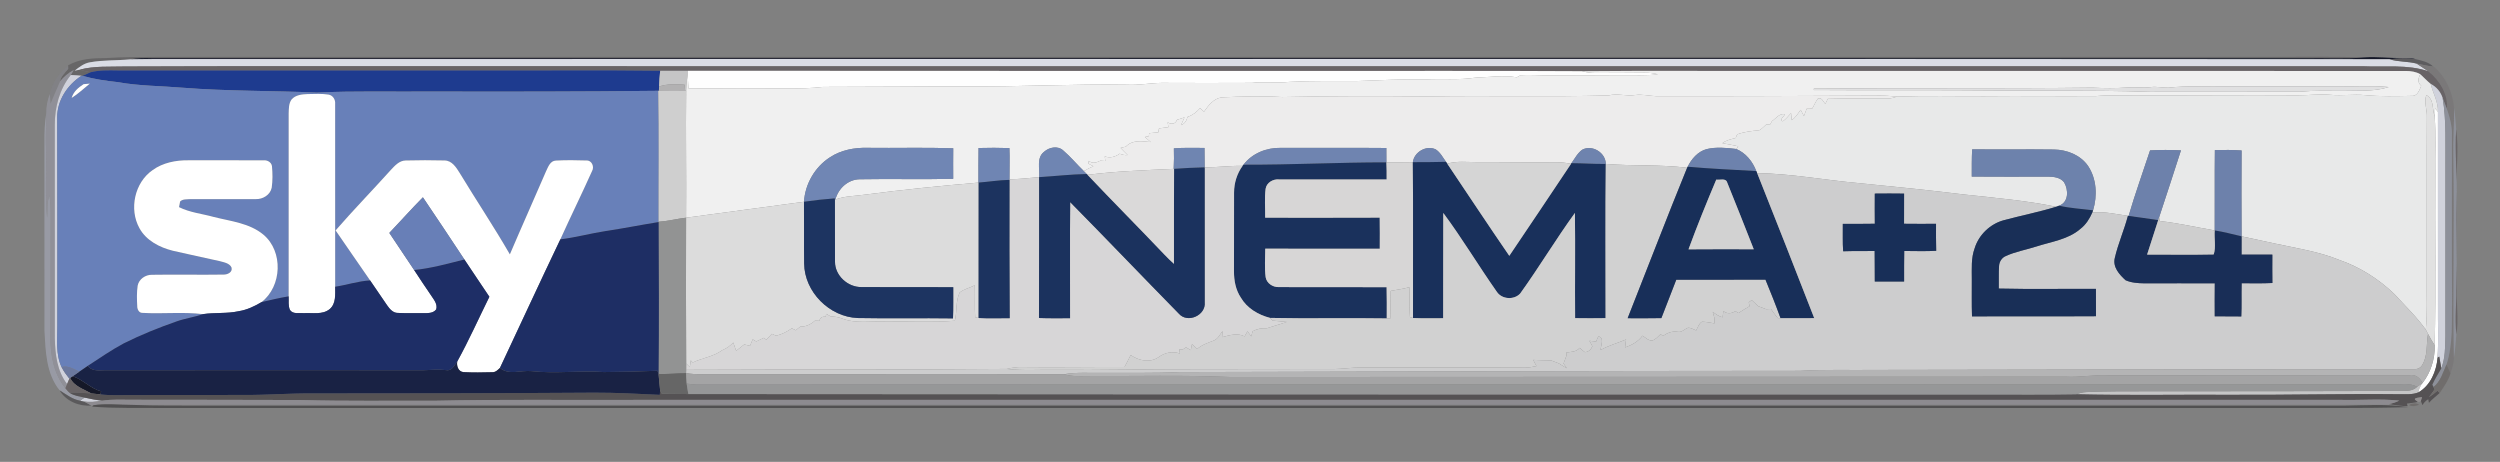 <?xml version="1.0" encoding="UTF-8" standalone="yes"?>
<svg xmlns="http://www.w3.org/2000/svg" xmlns:xlink="http://www.w3.org/1999/xlink" width="577.333px" height="106.667px" viewBox="0 0 433 80" version="1.1">
  <rect x="0" y="0" width="433" height="80" fill="#808080" stroke="none"/>
  <g id="surface1">
    <path style=" stroke:none;fill-rule:nonzero;fill:rgb(40.392%,40%,40.392%);fill-opacity:1;" d="M 18.32 10.059 C 21.422 9.844 24.535 9.883 27.641 9.848 C 148.332 9.848 269.023 9.848 389.715 9.848 C 396.316 9.898 402.926 9.738 409.527 9.938 C 406.148 10.266 402.746 10.012 399.355 10.094 C 275 10.055 150.648 10.086 26.289 10.078 C 25.047 10.035 23.797 10.039 22.574 10.277 C 20.25 10.504 17.895 10.375 15.59 10.789 C 14.566 10.961 13.723 11.613 12.93 12.242 C 13.23 12.188 13.531 12.125 13.828 12.059 C 14.434 12.238 15.039 12.414 15.656 12.523 C 15.199 12.715 14.75 12.93 14.297 13.141 L 14.125 13.113 C 13.508 13.051 12.883 13.02 12.262 12.992 C 12.387 12.777 12.645 12.352 12.77 12.137 C 11.836 12.613 11.047 13.316 10.379 14.121 C 10.547 13.215 11.254 12.602 11.809 11.926 C 11.805 11.793 11.797 11.535 11.793 11.398 L 11.789 11.328 C 13.758 10.168 16.094 10.059 18.32 10.059 Z M 18.32 10.059 "/>
    <path style=" stroke:none;fill-rule:nonzero;fill:rgb(8.235%,9.412%,15.686%);fill-opacity:1;" d="M 409.527 9.938 C 411.688 9.785 413.848 10.078 416.008 10.062 C 416.766 10.121 417.566 9.957 418.301 10.223 C 416.824 10.086 415.34 10.102 413.867 10.262 C 287.57 10.172 161.266 10.234 34.965 10.23 C 30.832 10.262 26.703 10.191 22.574 10.277 C 23.797 10.039 25.047 10.035 26.289 10.078 C 150.648 10.086 275 10.055 399.355 10.094 C 402.746 10.012 406.148 10.266 409.527 9.938 Z M 409.527 9.938 "/>
    <path style=" stroke:none;fill-rule:nonzero;fill:rgb(8.235%,9.412%,15.686%);fill-opacity:1;" d="M 12.148 65.457 L 12.59 65.16 C 14.387 65.754 15.68 67.285 17.523 67.785 C 17.488 67.922 17.41 68.18 17.375 68.309 C 16.848 68.25 16.324 68.191 15.797 68.137 C 14.504 67.391 12.824 66.922 12.148 65.457 Z M 12.148 65.457 "/>
    <path style=" stroke:none;fill-rule:nonzero;fill:rgb(85.49%,86.275%,89.804%);fill-opacity:1;" d="M 15.59 10.789 C 17.895 10.375 20.25 10.504 22.574 10.277 C 26.703 10.191 30.832 10.262 34.965 10.23 C 161.266 10.234 287.57 10.172 413.867 10.262 C 415.383 10.75 417.012 10.602 418.547 11.008 C 419.219 11.465 419.906 11.91 420.59 12.355 C 416.977 11.105 413.078 11.664 409.332 11.477 C 298.762 11.465 188.191 11.508 77.625 11.469 C 58.965 11.488 40.309 11.43 21.652 11.512 C 19.043 11.586 16.379 11.387 13.828 12.059 C 13.531 12.125 13.23 12.188 12.93 12.242 C 13.723 11.613 14.566 10.961 15.59 10.789 Z M 15.59 10.789 "/>
    <path style=" stroke:none;fill-rule:nonzero;fill:rgb(34.902%,34.51%,35.686%);fill-opacity:0.89;" d="M 413.867 10.262 C 415.34 10.102 416.824 10.086 418.301 10.223 C 419.402 10.484 420.602 10.711 421.453 11.535 C 420.469 11.438 419.512 11.203 418.547 11.008 C 417.012 10.602 415.383 10.75 413.867 10.262 Z M 413.867 10.262 "/>
    <path style=" stroke:none;fill-rule:nonzero;fill:rgb(47.843%,47.059%,47.451%);fill-opacity:1;" d="M 418.547 11.008 C 419.512 11.203 420.469 11.438 421.453 11.535 L 421.562 11.547 C 423.605 13.332 424.82 15.984 425.039 18.672 C 425.09 21.449 424.844 24.23 424.922 27.012 C 425.129 38.664 424.809 50.32 425.016 61.965 C 424.992 62.895 424.734 63.785 424.43 64.656 C 424.215 64.133 423.973 63.629 423.734 63.125 C 424.898 59.543 424.609 55.699 424.695 51.988 C 424.629 42.539 424.684 33.094 424.668 23.648 C 424.746 22.016 424.352 20.434 423.809 18.91 C 424.066 16.379 422.531 13.883 420.59 12.355 C 419.906 11.91 419.219 11.465 418.547 11.008 Z M 418.547 11.008 "/>
    <path style=" stroke:none;fill-rule:nonzero;fill:rgb(50.588%,50.588%,52.157%);fill-opacity:0.941;" d="M 8.625 16.277 C 9.062 14.375 10.23 12.586 11.793 11.398 C 11.797 11.535 11.805 11.793 11.809 11.926 C 11.254 12.602 10.547 13.215 10.379 14.121 C 9.867 15.414 9.242 16.66 8.762 17.965 C 8.715 17.402 8.66 16.84 8.625 16.277 Z M 8.625 16.277 "/>
    <path style=" stroke:none;fill-rule:nonzero;fill:rgb(40.784%,38.824%,40%);fill-opacity:1;" d="M 13.828 12.059 C 16.379 11.387 19.043 11.586 21.652 11.512 C 40.309 11.43 58.965 11.488 77.625 11.469 C 188.191 11.508 298.762 11.465 409.332 11.477 C 413.078 11.664 416.977 11.105 420.59 12.355 C 422.531 13.883 424.066 16.379 423.809 18.91 C 423.566 18.25 423.324 17.59 423.059 16.941 C 422.711 15.891 421.977 15.027 420.996 14.531 C 420.355 14.012 419.805 13.398 419.199 12.855 C 418.43 12.414 417.543 12.289 416.676 12.293 C 380.699 12.289 344.723 12.285 308.75 12.285 C 297.156 12.316 285.559 12.215 273.965 12.332 C 256.59 12.223 239.207 12.316 221.824 12.285 C 187.598 12.273 153.375 12.293 119.148 12.258 C 117.547 12.23 115.949 12.289 114.344 12.258 C 104.426 12.129 94.504 12.234 84.586 12.199 C 63.164 12.191 41.746 12.211 20.328 12.199 C 18.766 12.176 17.184 12.121 15.656 12.523 C 15.039 12.414 14.434 12.238 13.828 12.059 Z M 13.828 12.059 "/>
    <path style=" stroke:none;fill-rule:nonzero;fill:rgb(56.471%,56.471%,59.608%);fill-opacity:1;" d="M 10.379 14.121 C 11.047 13.316 11.836 12.613 12.77 12.137 C 12.645 12.352 12.387 12.777 12.262 12.992 C 10.301 15.43 9.48 18.574 9.488 21.664 C 9.496 34 9.5 46.336 9.496 58.672 C 9.566 61.398 9.895 64.293 11.625 66.52 C 11.551 66.699 11.402 67.059 11.328 67.238 C 9.297 64.754 8.707 61.461 8.738 58.328 C 8.793 51.328 8.758 44.332 8.777 37.332 C 8.785 36.18 8.758 35.023 8.574 33.879 C 8.043 35.094 8.301 36.445 8.152 37.727 C 7.789 33.832 8.062 29.906 7.969 26 C 7.875 23.895 8.016 21.785 8.004 19.676 C 7.996 18.516 8.195 17.359 8.625 16.277 C 8.66 16.84 8.715 17.402 8.762 17.965 C 9.242 16.66 9.867 15.414 10.379 14.121 Z M 10.379 14.121 "/>
    <path style=" stroke:none;fill-rule:nonzero;fill:rgb(11.765%,23.137%,56.078%);fill-opacity:1;" d="M 15.656 12.523 C 17.184 12.121 18.766 12.176 20.328 12.199 C 41.746 12.211 63.164 12.191 84.586 12.199 C 94.504 12.234 104.426 12.129 114.344 12.258 C 114.238 13.16 114.164 14.07 114.148 14.984 C 114.141 15.172 114.133 15.539 114.125 15.723 L 114.012 15.727 C 100.883 15.875 87.75 15.883 74.621 15.852 C 68.062 15.918 61.5 15.715 54.949 16.035 C 47.164 15.699 39.359 15.805 31.586 15.191 C 27.848 14.875 24.078 14.895 20.383 14.223 C 18.328 14 16.285 13.711 14.297 13.141 C 14.75 12.93 15.199 12.715 15.656 12.523 Z M 15.656 12.523 "/>
    <path style=" stroke:none;fill-rule:nonzero;fill:rgb(77.255%,77.255%,77.647%);fill-opacity:1;" d="M 114.344 12.258 C 115.949 12.289 117.547 12.23 119.148 12.258 L 119.125 12.582 C 119.004 13.617 118.883 14.648 118.848 15.691 L 118.66 15.691 C 118.641 15.438 118.602 14.926 118.582 14.672 C 117.098 14.562 115.578 14.504 114.148 14.984 C 114.164 14.07 114.238 13.16 114.344 12.258 Z M 114.344 12.258 "/>
    <path style=" stroke:none;fill-rule:nonzero;fill:rgb(77.255%,77.255%,77.647%);fill-opacity:1;" d="M 418.652 66.996 C 418.969 66.773 419.266 66.547 419.594 66.324 C 419.227 66.805 418.949 67.348 418.883 67.953 C 417.863 68.371 416.734 68.27 415.664 68.277 C 405.781 68.172 395.902 68.43 386.023 68.375 C 377.195 68.328 368.371 68.496 359.547 68.285 C 360.145 68.105 360.746 67.922 361.379 67.906 C 364.926 67.754 368.48 67.77 372.031 67.77 C 386.801 67.785 401.562 67.742 416.332 67.707 C 417.164 67.727 418.023 67.602 418.652 66.996 Z M 418.652 66.996 "/>
    <path style=" stroke:none;fill-rule:nonzero;fill:rgb(99.608%,99.608%,99.608%);fill-opacity:1;" d="M 119.148 12.258 C 153.375 12.293 187.598 12.273 221.824 12.285 C 239.207 12.316 256.59 12.223 273.965 12.332 C 274.773 12.531 275.602 12.664 276.441 12.645 C 279.219 12.625 282 12.645 284.781 12.602 C 285.582 12.578 286.391 12.688 287.18 12.859 C 285.062 13.148 282.926 12.984 280.801 13.02 C 276.691 13.074 272.582 13.031 268.469 13.062 C 266.711 13.07 264.953 13.215 263.199 13.102 C 263.082 13.172 262.84 13.316 262.723 13.387 C 260.344 12.996 257.895 13.367 255.496 13.457 C 252.656 13.891 249.777 13.605 246.918 13.758 C 242.988 13.676 239.066 13.898 235.141 14.035 C 231.211 14.059 227.281 13.977 223.355 14.18 C 221.18 14.426 218.996 14.102 216.82 14.355 C 211.613 14.367 206.406 14.398 201.199 14.355 C 199.191 14.383 197.203 14.785 195.191 14.672 C 185.852 14.512 176.531 15.047 167.195 14.977 C 158.98 14.957 150.766 15.059 142.555 15.055 C 138.578 15.508 134.57 15.273 130.578 15.312 C 126.801 15.273 123.016 15.375 119.234 15.301 C 119.184 14.395 119.133 13.488 119.125 12.582 Z M 119.148 12.258 "/>
    <path style=" stroke:none;fill-rule:nonzero;fill:rgb(99.608%,99.608%,99.608%);fill-opacity:1;" d="M 421.766 18.754 C 421.922 18.957 422.082 19.16 422.25 19.363 C 422.254 30.57 422.262 41.781 422.254 52.988 C 422.219 55.969 422.371 58.957 422.184 61.938 C 422.004 64.258 420.98 66.742 418.883 67.953 C 418.949 67.348 419.227 66.805 419.594 66.324 C 421.012 64.48 421.754 62.141 421.691 59.812 C 421.926 49.883 421.727 39.945 421.797 30.012 C 421.746 26.734 421.922 23.441 421.691 20.168 C 421.707 19.695 421.73 19.223 421.766 18.754 Z M 421.766 18.754 "/>
    <path style=" stroke:none;fill-rule:nonzero;fill:rgb(94.118%,94.118%,94.118%);fill-opacity:1;" d="M 273.965 12.332 C 285.559 12.215 297.156 12.316 308.75 12.285 C 344.723 12.285 380.699 12.289 416.676 12.293 C 417.543 12.289 418.43 12.414 419.199 12.855 C 418.82 13.551 418.66 14.289 419.355 14.852 C 419.051 15.602 418.695 16.691 417.684 16.605 C 414.996 16.664 412.301 16.734 409.625 16.477 C 407.633 16.277 405.633 16.621 403.641 16.422 C 401.734 16.238 399.832 16.527 397.926 16.512 C 388.414 16.445 378.91 16.559 369.391 16.516 C 367.277 16.617 365.16 16.422 363.051 16.645 C 356.605 16.699 350.16 16.598 343.719 16.668 C 338.68 16.691 333.633 16.559 328.598 16.734 C 327.531 16.625 326.465 16.543 325.395 16.562 C 312.527 16.617 299.656 16.695 286.785 16.656 C 285.605 16.609 284.434 16.293 283.25 16.453 C 281.715 16.73 280.172 16.113 278.645 16.523 C 268.266 16.84 257.848 16.527 247.453 16.715 C 238.992 16.629 230.52 16.621 222.066 16.809 C 218.574 16.602 215.07 16.703 211.582 16.867 C 210.191 17.074 209.285 18.27 208.535 19.348 C 208.305 19.137 208.082 18.926 207.859 18.719 C 207.27 19.406 206.547 19.961 205.684 20.242 C 205.523 20.891 205.191 21.441 204.547 21.676 C 204.742 21.227 204.949 20.781 205.16 20.332 C 204.727 20.465 204.293 20.602 203.863 20.746 C 203.574 21.512 202.891 21.57 202.238 21.191 C 202.273 21.469 202.312 21.746 202.359 22.023 C 201.816 22.098 201.273 22.168 200.734 22.238 C 200.695 22.465 200.66 22.691 200.625 22.918 C 200.094 22.965 199.566 23.016 199.039 23.07 C 199.023 23.199 198.988 23.457 198.973 23.586 C 198.805 23.625 198.461 23.691 198.289 23.727 C 198.629 24.016 198.969 24.309 199.309 24.609 C 197.828 24.453 196.129 24.172 194.992 25.398 C 194.688 25.473 194.379 25.547 194.074 25.617 C 194.492 26.023 194.902 26.434 195.305 26.859 C 194.824 26.906 194.367 26.789 193.926 26.621 C 193.156 27.168 192.254 27.434 191.34 27.086 C 191.371 27.352 191.406 27.621 191.441 27.891 C 191.148 27.867 190.863 27.848 190.578 27.828 C 189.934 28.168 189.199 28.387 188.582 27.863 C 188.555 27.984 188.504 28.219 188.477 28.336 C 188.773 28.488 189.074 28.645 189.375 28.797 C 188.801 29.035 188.25 29.312 187.719 29.633 C 186.504 28.465 185.434 27.148 184.148 26.055 C 183.195 25.188 181.711 25.496 180.82 26.301 C 179.488 27.344 180.109 29.23 179.977 30.68 C 178.266 30.824 176.559 31.035 174.844 31.051 C 174.828 29.25 174.914 27.449 174.832 25.648 C 173.051 25.582 171.27 25.59 169.484 25.637 C 169.445 27.633 169.473 29.629 169.461 31.625 C 162.922 32.191 156.391 32.84 149.883 33.703 C 148.148 33.965 146.352 33.922 144.691 34.555 C 145.184 32.656 146.855 31.098 148.863 31.051 C 154.27 30.949 159.688 31.102 165.098 30.973 C 165.09 29.211 165.082 27.441 165.102 25.68 C 160.148 25.516 155.191 25.664 150.234 25.602 C 147.984 25.543 145.664 25.984 143.762 27.234 C 141.156 28.898 139.438 31.859 139.25 34.945 C 132.445 35.883 125.633 36.762 118.832 37.703 C 118.898 30.367 118.758 23.031 118.848 15.691 C 118.883 14.648 119.004 13.617 119.125 12.582 C 119.133 13.488 119.184 14.395 119.234 15.301 C 123.016 15.375 126.801 15.273 130.578 15.312 C 134.57 15.273 138.578 15.508 142.555 15.055 C 150.766 15.059 158.98 14.957 167.195 14.977 C 176.531 15.047 185.852 14.512 195.191 14.672 C 197.203 14.785 199.191 14.383 201.199 14.355 C 206.406 14.398 211.613 14.367 216.82 14.355 C 218.996 14.102 221.18 14.426 223.355 14.18 C 227.281 13.977 231.211 14.059 235.141 14.035 C 239.066 13.898 242.988 13.676 246.918 13.758 C 249.777 13.605 252.656 13.891 255.496 13.457 C 257.895 13.367 260.344 12.996 262.723 13.387 C 262.84 13.316 263.082 13.172 263.199 13.102 C 264.953 13.215 266.711 13.07 268.469 13.062 C 272.582 13.031 276.691 13.074 280.801 13.02 C 282.926 12.984 285.062 13.148 287.18 12.859 C 286.391 12.688 285.582 12.578 284.781 12.602 C 282 12.645 279.219 12.625 276.441 12.645 C 275.602 12.664 274.773 12.531 273.965 12.332 M 314.148 15.352 L 314.16 15.594 C 322.57 15.656 330.98 15.59 339.391 15.637 C 350.387 15.777 361.387 15.562 372.375 15.906 C 381.035 15.879 389.699 15.922 398.359 15.883 C 400.793 15.656 403.238 15.73 405.684 15.742 C 408.367 15.641 411.137 15.934 413.727 15.074 C 410.832 14.789 407.914 15.035 405.008 14.953 C 398.465 14.949 391.926 14.984 385.383 14.98 C 382.117 15.035 378.84 14.812 375.586 15.188 C 374.547 15.219 373.504 14.926 372.465 15.098 C 371.145 15.258 369.816 15.051 368.492 15.152 C 366.473 15.305 364.449 15.285 362.43 15.18 C 346.344 15.375 330.238 15.199 314.148 15.352 Z M 314.148 15.352 "/>
    <path style=" stroke:none;fill-rule:nonzero;fill:rgb(81.569%,82.353%,86.275%);fill-opacity:1;" d="M 12.262 12.992 C 12.883 13.02 13.508 13.051 14.125 13.113 C 11.688 14.703 9.891 17.359 9.906 20.344 C 9.957 32.34 9.918 44.336 9.93 56.332 C 9.949 58.758 9.605 61.309 10.66 63.582 C 11.023 64.309 11.508 64.961 12.016 65.59 C 11.879 65.898 11.75 66.207 11.625 66.52 C 9.895 64.293 9.566 61.398 9.496 58.672 C 9.5 46.336 9.496 34 9.488 21.664 C 9.48 18.574 10.301 15.43 12.262 12.992 Z M 12.262 12.992 "/>
    <path style=" stroke:none;fill-rule:nonzero;fill:rgb(81.569%,82.353%,86.275%);fill-opacity:1;" d="M 420.996 14.531 C 421.977 15.027 422.711 15.891 423.059 16.941 C 423.742 20.93 423.512 24.984 423.547 29.012 C 423.543 38.785 423.547 48.559 423.547 58.332 C 423.496 60.164 423.516 62.066 422.836 63.793 C 422.707 63.113 422.59 62.441 422.477 61.762 C 422.406 61.809 422.254 61.895 422.184 61.938 C 422.371 58.957 422.219 55.969 422.254 52.988 C 422.262 41.781 422.254 30.57 422.25 19.363 C 422.316 17.648 421.383 16.152 420.996 14.531 Z M 420.996 14.531 "/>
    <path style=" stroke:none;fill-rule:nonzero;fill:rgb(81.569%,82.353%,86.275%);fill-opacity:1;" d="M 13.871 69.402 C 14.062 69.27 14.441 68.996 14.637 68.863 C 15.652 69.09 16.676 69.293 17.715 69.398 C 16.625 69.602 15.504 69.699 14.398 69.531 C 14.27 69.496 14.004 69.438 13.871 69.402 Z M 13.871 69.402 "/>
    <path style=" stroke:none;fill-rule:nonzero;fill:rgb(40.784%,50.196%,72.549%);fill-opacity:1;" d="M 14.125 13.113 L 14.297 13.141 C 16.285 13.711 18.328 14 20.383 14.223 C 24.078 14.895 27.848 14.875 31.586 15.191 C 39.359 15.805 47.164 15.699 54.949 16.035 C 61.5 15.715 68.062 15.918 74.621 15.852 C 87.75 15.883 100.883 15.875 114.012 15.727 C 114.16 23.285 114.047 30.852 114.07 38.406 L 114.07 38.461 C 111.016 38.949 107.977 39.559 104.914 40.016 C 102.277 40.426 99.695 41.129 97.051 41.457 C 98.84 37.496 100.766 33.594 102.543 29.629 C 102.98 28.895 102.504 27.746 101.582 27.797 C 99.82 27.734 98.051 27.719 96.289 27.809 C 95.289 27.84 94.934 28.922 94.57 29.676 C 92.504 34.477 90.359 39.246 88.309 44.055 C 85.555 39.281 82.484 34.691 79.629 29.977 C 79.023 29.004 78.273 27.785 76.973 27.793 C 74.734 27.738 72.484 27.734 70.246 27.797 C 69.156 27.816 68.391 28.691 67.703 29.422 C 64.535 32.941 61.234 36.336 58.125 39.906 C 60.129 42.789 62.094 45.699 64.105 48.57 C 62.051 48.68 60.082 49.352 58.051 49.664 C 58.039 39.102 58.055 28.543 58.047 17.988 C 58.117 17.266 57.66 16.512 56.918 16.387 C 55.719 16.199 54.488 16.27 53.277 16.293 C 52.305 16.336 51.18 16.434 50.5 17.23 C 49.996 17.926 50.027 18.836 49.996 19.656 C 50 30.215 50.008 40.77 49.996 51.328 C 48.41 51.586 46.852 51.961 45.289 52.328 C 48.848 49.594 49.09 43.551 45.629 40.648 C 43.211 38.629 39.961 38.328 37.023 37.578 C 35.012 37.016 32.887 36.82 31.008 35.875 C 31.055 35.543 31.121 35.219 31.195 34.898 C 31.66 34.441 32.367 34.543 32.961 34.488 C 36.742 34.48 40.523 34.512 44.305 34.488 C 45.527 34.52 46.797 33.766 47.059 32.516 C 47.238 31.281 47.219 30.02 47.105 28.781 C 47.012 28.09 46.289 27.699 45.637 27.77 C 41.309 27.746 36.977 27.773 32.641 27.762 C 30.477 27.734 28.215 28.168 26.434 29.461 C 23.309 31.609 22.32 36.23 24.152 39.523 C 25.324 41.668 27.652 42.859 29.945 43.43 C 32.641 44.062 35.355 44.609 38.059 45.227 C 38.785 45.445 39.738 45.555 40.102 46.332 C 40.328 47.18 39.352 47.594 38.668 47.559 C 34.551 47.625 30.43 47.523 26.312 47.594 C 25.199 47.57 24.059 48.34 23.844 49.469 C 23.668 50.645 23.707 51.84 23.77 53.02 C 23.758 53.531 24.047 54.191 24.641 54.188 C 28.137 54.395 31.66 53.988 35.145 54.406 C 33.664 54.945 32.086 55.129 30.602 55.664 C 27.48 56.754 24.406 57.988 21.453 59.465 C 19.285 60.617 17.27 62.031 15.211 63.363 C 14.715 63.691 14.227 64.035 13.734 64.375 C 12.777 63.922 11.77 63.242 10.66 63.582 C 9.605 61.309 9.949 58.758 9.93 56.332 C 9.918 44.336 9.957 32.34 9.906 20.344 C 9.891 17.359 11.688 14.703 14.125 13.113 M 14.48 14.578 C 13.566 15.156 12.719 15.883 12.41 16.961 C 13.547 16.246 14.52 15.316 15.562 14.48 C 15.203 14.512 14.84 14.551 14.48 14.578 Z M 14.48 14.578 "/>
    <path style=" stroke:none;fill-rule:nonzero;fill:rgb(90.98%,91.373%,91.373%);fill-opacity:1;" d="M 419.355 14.852 C 418.66 14.289 418.82 13.551 419.199 12.855 C 419.805 13.398 420.355 14.012 420.996 14.531 C 421.383 16.152 422.316 17.648 422.25 19.363 C 422.082 19.16 421.922 18.957 421.766 18.754 C 421.73 19.223 421.707 19.695 421.691 20.168 C 421.215 18.895 421.641 17.223 420.238 16.465 C 419.793 17.738 420.402 19.035 420.336 20.328 C 420.281 29.773 420.328 39.215 420.309 48.66 C 420.273 51.469 420.441 54.293 420.148 57.098 C 418.559 54.863 416.559 52.969 414.727 50.945 C 412.023 48.355 408.797 46.285 405.25 45.051 C 401.668 43.582 397.824 43.004 394.059 42.188 C 392.121 41.766 390.18 41.367 388.246 40.934 C 388.219 35.977 388.211 31.016 388.246 26.059 C 386.703 25.953 385.156 25.953 383.613 25.996 C 383.559 30.633 383.613 35.273 383.586 39.91 C 380.41 39.367 377.262 38.641 374.062 38.277 C 374.035 38.113 373.988 37.785 373.965 37.621 C 375.234 33.762 376.512 29.906 377.746 26.039 C 375.961 25.957 374.172 25.945 372.391 26.043 C 371.152 29.828 369.789 33.578 368.672 37.398 L 368.555 37.383 C 366.508 37.09 364.461 36.582 362.383 36.816 C 362.418 36.719 362.484 36.523 362.52 36.426 C 363.285 33.902 363.148 30.992 361.66 28.754 C 360.344 26.836 357.984 25.922 355.719 25.895 C 351.008 25.832 346.289 25.91 341.578 25.859 C 341.488 27.434 341.516 29.012 341.508 30.586 C 345.918 30.625 350.328 30.602 354.738 30.594 C 355.711 30.602 356.848 30.738 357.496 31.566 C 358.277 32.875 358.316 35.039 356.621 35.625 C 356.5 35.672 356.254 35.762 356.133 35.809 C 350.953 34.738 345.672 34.285 340.422 33.711 C 334.211 32.953 327.988 32.301 321.758 31.699 C 315.949 31.172 310.184 30.07 304.344 29.984 C 304.301 29.898 304.227 29.719 304.188 29.629 C 303.555 27.965 302.379 26.5 300.711 25.801 C 300.801 25.688 300.984 25.457 301.074 25.344 C 300.16 25.125 299.23 24.969 298.309 24.801 C 298.965 24.266 299.824 24.121 300.621 23.902 C 300.684 23.746 300.812 23.43 300.875 23.273 C 302.109 22.82 303.41 22.676 304.711 22.559 C 305.168 22.309 305.523 21.906 305.914 21.559 C 306.141 21.551 306.371 21.539 306.605 21.531 C 306.68 21.391 306.832 21.117 306.906 20.98 C 307.609 20.512 308.199 19.582 309.148 19.777 C 309.039 20.172 308.098 20.711 308.777 21.023 C 309.324 20.625 309.766 20.098 310.211 19.586 C 310.246 19.992 310.277 20.398 310.324 20.809 C 310.996 20.363 311.414 19.66 311.875 19.016 C 312.055 19.379 312.246 19.742 312.441 20.105 C 312.594 19.68 312.754 19.254 312.914 18.828 C 313.23 18.828 313.547 18.84 313.867 18.809 C 314.215 18.246 314.453 17.613 314.859 17.082 C 315.535 16.793 315.762 17.613 316.141 17.996 C 316.281 17.703 316.426 17.41 316.578 17.117 C 320.082 16.992 323.594 17.102 327.105 17.066 C 327.613 17.047 328.102 16.859 328.598 16.734 C 333.633 16.559 338.68 16.691 343.719 16.668 C 350.16 16.598 356.605 16.699 363.051 16.645 C 365.16 16.422 367.277 16.617 369.391 16.516 C 378.91 16.559 388.414 16.445 397.926 16.512 C 399.832 16.527 401.734 16.238 403.641 16.422 C 405.633 16.621 407.633 16.277 409.625 16.477 C 412.301 16.734 414.996 16.664 417.684 16.605 C 418.695 16.691 419.051 15.602 419.355 14.852 Z M 419.355 14.852 "/>
    <path style=" stroke:none;fill-rule:nonzero;fill:rgb(100%,100%,100%);fill-opacity:1;" d="M 14.48 14.578 C 14.84 14.551 15.203 14.512 15.562 14.48 C 14.52 15.316 13.547 16.246 12.41 16.961 C 12.719 15.883 13.566 15.156 14.48 14.578 Z M 14.48 14.578 "/>
    <path style=" stroke:none;fill-rule:nonzero;fill:rgb(100%,100%,100%);fill-opacity:1;" d="M 50.5 17.23 C 51.18 16.434 52.305 16.336 53.277 16.293 C 54.488 16.27 55.719 16.199 56.918 16.387 C 57.66 16.512 58.117 17.266 58.047 17.988 C 58.055 28.543 58.039 39.102 58.051 49.664 C 58.043 50.98 58.227 52.562 57.117 53.523 C 55.855 54.574 54.105 54.133 52.605 54.238 C 51.812 54.156 50.762 54.469 50.227 53.691 C 49.883 52.965 50.043 52.109 49.996 51.328 C 50.008 40.77 50 30.215 49.996 19.656 C 50.027 18.836 49.996 17.926 50.5 17.23 Z M 50.5 17.23 "/>
    <path style=" stroke:none;fill-rule:nonzero;fill:rgb(100%,100%,100%);fill-opacity:1;" d="M 26.434 29.461 C 28.215 28.168 30.477 27.734 32.641 27.762 C 36.977 27.773 41.309 27.746 45.637 27.77 C 46.289 27.699 47.012 28.09 47.105 28.781 C 47.219 30.02 47.238 31.281 47.059 32.516 C 46.797 33.766 45.527 34.52 44.305 34.488 C 40.523 34.512 36.742 34.48 32.961 34.488 C 32.367 34.543 31.66 34.441 31.195 34.898 C 31.121 35.219 31.055 35.543 31.008 35.875 C 32.887 36.82 35.012 37.016 37.023 37.578 C 39.961 38.328 43.211 38.629 45.629 40.648 C 49.09 43.551 48.848 49.594 45.289 52.328 C 44.07 53.055 42.766 53.672 41.352 53.895 C 39.309 54.352 37.203 54.094 35.145 54.406 C 31.66 53.988 28.137 54.395 24.641 54.188 C 24.047 54.191 23.758 53.531 23.77 53.02 C 23.707 51.84 23.668 50.645 23.844 49.469 C 24.059 48.34 25.199 47.57 26.312 47.594 C 30.43 47.523 34.551 47.625 38.668 47.559 C 39.352 47.594 40.328 47.18 40.102 46.332 C 39.738 45.555 38.785 45.445 38.059 45.227 C 35.355 44.609 32.641 44.062 29.945 43.43 C 27.652 42.859 25.324 41.668 24.152 39.523 C 22.32 36.23 23.309 31.609 26.434 29.461 Z M 26.434 29.461 "/>
    <path style=" stroke:none;fill-rule:nonzero;fill:rgb(100%,100%,100%);fill-opacity:1;" d="M 67.703 29.422 C 68.391 28.691 69.156 27.816 70.246 27.797 C 72.484 27.734 74.734 27.738 76.973 27.793 C 78.273 27.785 79.023 29.004 79.629 29.977 C 82.484 34.691 85.555 39.281 88.309 44.055 C 90.359 39.246 92.504 34.477 94.57 29.676 C 94.934 28.922 95.289 27.84 96.289 27.809 C 98.051 27.719 99.82 27.734 101.582 27.797 C 102.504 27.746 102.98 28.895 102.543 29.629 C 100.766 33.594 98.84 37.496 97.051 41.457 C 93.516 48.852 90.086 56.297 86.594 63.715 C 86.227 64.074 85.82 64.496 85.258 64.465 C 83.594 64.512 81.926 64.535 80.27 64.449 C 79.383 64.367 79.051 63.383 79.195 62.613 C 81.207 58.961 82.914 55.137 84.762 51.398 C 83.289 49.266 81.898 47.082 80.434 44.941 C 78.047 41.348 75.672 37.742 73.246 34.172 C 71.254 36.176 69.383 38.301 67.43 40.344 C 68.871 42.477 70.297 44.625 71.727 46.77 C 72.719 48.266 73.691 49.773 74.719 51.246 C 75.172 51.941 75.816 52.691 75.547 53.59 C 75.008 54.297 74.066 54.23 73.277 54.234 C 71.82 54.207 70.363 54.27 68.906 54.199 C 68.066 54.207 67.488 53.508 67.051 52.879 C 66.062 51.449 65.09 50.008 64.105 48.57 C 62.094 45.699 60.129 42.789 58.125 39.906 C 61.234 36.336 64.535 32.941 67.703 29.422 Z M 67.703 29.422 "/>
    <path style=" stroke:none;fill-rule:nonzero;fill:rgb(69.804%,69.412%,69.804%);fill-opacity:1;" d="M 114.148 14.984 C 115.578 14.504 117.098 14.562 118.582 14.672 C 118.602 14.926 118.641 15.438 118.66 15.691 C 117.148 15.691 115.637 15.656 114.125 15.723 C 114.133 15.539 114.141 15.172 114.148 14.984 Z M 114.148 14.984 "/>
    <path style=" stroke:none;fill-rule:nonzero;fill:rgb(87.843%,87.843%,88.235%);fill-opacity:1;" d="M 314.148 15.352 C 330.238 15.199 346.344 15.375 362.43 15.18 C 364.449 15.285 366.473 15.305 368.492 15.152 C 369.816 15.051 371.145 15.258 372.465 15.098 C 373.504 14.926 374.547 15.219 375.586 15.188 C 378.84 14.812 382.117 15.035 385.383 14.98 C 391.926 14.984 398.465 14.949 405.008 14.953 C 407.914 15.035 410.832 14.789 413.727 15.074 C 411.137 15.934 408.367 15.641 405.684 15.742 C 403.238 15.73 400.793 15.656 398.359 15.883 C 389.699 15.922 381.035 15.879 372.375 15.906 C 361.387 15.562 350.387 15.777 339.391 15.637 C 330.98 15.59 322.57 15.656 314.16 15.594 Z M 314.148 15.352 "/>
    <path style=" stroke:none;fill-rule:nonzero;fill:rgb(81.176%,81.176%,81.176%);fill-opacity:1;" d="M 114.012 15.727 L 114.125 15.723 C 115.637 15.656 117.148 15.691 118.66 15.691 L 118.848 15.691 C 118.758 23.031 118.898 30.367 118.832 37.703 C 117.238 37.883 115.676 38.305 114.07 38.406 C 114.047 30.852 114.16 23.285 114.012 15.727 Z M 114.012 15.727 "/>
    <path style=" stroke:none;fill-rule:nonzero;fill:rgb(92.941%,92.549%,92.549%);fill-opacity:1;" d="M 247.453 16.715 C 257.848 16.527 268.266 16.84 278.645 16.523 C 280.172 16.113 281.715 16.73 283.25 16.453 C 284.434 16.293 285.605 16.609 286.785 16.656 C 299.656 16.695 312.527 16.617 325.395 16.562 C 326.465 16.543 327.531 16.625 328.598 16.734 C 328.102 16.859 327.613 17.047 327.105 17.066 C 323.594 17.102 320.082 16.992 316.578 17.117 C 316.426 17.41 316.281 17.703 316.141 17.996 C 315.762 17.613 315.535 16.793 314.859 17.082 C 314.453 17.613 314.215 18.246 313.867 18.809 C 313.547 18.84 313.23 18.828 312.914 18.828 C 312.754 19.254 312.594 19.68 312.441 20.105 C 312.246 19.742 312.055 19.379 311.875 19.016 C 311.414 19.66 310.996 20.363 310.324 20.809 C 310.277 20.398 310.246 19.992 310.211 19.586 C 309.766 20.098 309.324 20.625 308.777 21.023 C 308.098 20.711 309.039 20.172 309.148 19.777 C 308.199 19.582 307.609 20.512 306.906 20.98 C 306.832 21.117 306.68 21.391 306.605 21.531 C 306.371 21.539 306.141 21.551 305.914 21.559 C 305.523 21.906 305.168 22.309 304.711 22.559 C 303.41 22.676 302.109 22.82 300.875 23.273 C 300.812 23.43 300.684 23.746 300.621 23.902 C 299.824 24.121 298.965 24.266 298.309 24.801 C 299.23 24.969 300.16 25.125 301.074 25.344 C 300.984 25.457 300.801 25.688 300.711 25.801 C 299.008 25.594 297.246 25.422 295.559 25.832 C 294.059 26.258 292.973 27.516 292.301 28.875 L 292.211 29.055 C 287.539 28.469 282.805 28.781 278.121 28.391 C 278.113 26.445 275.781 25.02 274.07 25.914 C 273.23 26.496 272.762 27.449 272.172 28.262 L 272.102 28.375 C 271.223 28.191 270.336 28.086 269.441 28.105 C 264.895 28.16 260.348 28.062 255.805 28.082 C 254.086 28.082 252.336 27.848 250.668 28.352 C 250.613 28.273 250.504 28.105 250.449 28.027 C 249.906 27.277 249.465 26.395 248.668 25.875 C 247.047 25.09 244.934 26.32 244.703 28.09 C 243.176 28.133 241.652 28.113 240.125 28.121 C 240.113 27.289 240.113 26.461 240.117 25.633 C 234.02 25.578 227.922 25.629 221.824 25.609 C 219.375 25.555 216.871 26.547 215.371 28.527 L 215.219 28.723 C 213.023 28.688 210.844 28.992 208.652 28.988 C 208.652 27.863 208.645 26.738 208.621 25.621 C 206.852 25.621 205.078 25.555 203.312 25.695 C 203.352 26.883 203.34 28.066 203.277 29.25 C 198.301 29.48 193.301 29.645 188.363 30.285 L 188.215 30.141 C 188.094 30.012 187.844 29.762 187.719 29.633 C 188.25 29.312 188.801 29.035 189.375 28.797 C 189.074 28.645 188.773 28.488 188.477 28.336 C 188.504 28.219 188.555 27.984 188.582 27.863 C 189.199 28.387 189.934 28.168 190.578 27.828 C 190.863 27.848 191.148 27.867 191.441 27.891 C 191.406 27.621 191.371 27.352 191.34 27.086 C 192.254 27.434 193.156 27.168 193.926 26.621 C 194.367 26.789 194.824 26.906 195.305 26.859 C 194.902 26.434 194.492 26.023 194.074 25.617 C 194.379 25.547 194.688 25.473 194.992 25.398 C 196.129 24.172 197.828 24.453 199.309 24.609 C 198.969 24.309 198.629 24.016 198.289 23.727 C 198.461 23.691 198.805 23.625 198.973 23.586 C 198.988 23.457 199.023 23.199 199.039 23.07 C 199.566 23.016 200.094 22.965 200.625 22.918 C 200.66 22.691 200.695 22.465 200.734 22.238 C 201.273 22.168 201.816 22.098 202.359 22.023 C 202.312 21.746 202.273 21.469 202.238 21.191 C 202.891 21.57 203.574 21.512 203.863 20.746 C 204.293 20.602 204.727 20.465 205.16 20.332 C 204.949 20.781 204.742 21.227 204.547 21.676 C 205.191 21.441 205.523 20.891 205.684 20.242 C 206.547 19.961 207.27 19.406 207.859 18.719 C 208.082 18.926 208.305 19.137 208.535 19.348 C 209.285 18.27 210.191 17.074 211.582 16.867 C 215.07 16.703 218.574 16.602 222.066 16.809 C 230.52 16.621 238.992 16.629 247.453 16.715 Z M 247.453 16.715 "/>
    <path style=" stroke:none;fill-rule:nonzero;fill:rgb(88.235%,88.235%,88.235%);fill-opacity:1;" d="M 420.336 20.328 C 420.402 19.035 419.793 17.738 420.238 16.465 C 421.641 17.223 421.215 18.895 421.691 20.168 C 421.922 23.441 421.746 26.734 421.797 30.012 C 421.727 39.945 421.926 49.883 421.691 59.812 C 421.289 59.16 420.879 58.512 420.531 57.828 C 420.395 57.582 420.273 57.336 420.148 57.098 C 420.441 54.293 420.273 51.469 420.309 48.66 C 420.328 39.215 420.281 29.773 420.336 20.328 Z M 420.336 20.328 "/>
    <path style=" stroke:none;fill-rule:nonzero;fill:rgb(55.294%,56.471%,60.392%);fill-opacity:1;" d="M 423.059 16.941 C 423.324 17.59 423.566 18.25 423.809 18.91 C 424.352 20.434 424.746 22.016 424.668 23.648 C 424.684 33.094 424.629 42.539 424.695 51.988 C 424.609 55.699 424.898 59.543 423.734 63.125 C 423.133 64.504 422.707 66.062 421.48 67.035 L 421.27 66.633 C 421.699 65.637 422.312 64.738 422.836 63.793 C 423.516 62.066 423.496 60.164 423.547 58.332 C 423.547 48.559 423.543 38.785 423.547 29.012 C 423.512 24.984 423.742 20.93 423.059 16.941 Z M 423.059 16.941 "/>
    <path style=" stroke:none;fill-rule:nonzero;fill:rgb(55.294%,56.471%,60.392%);fill-opacity:1;" d="M 425.039 18.672 C 425.242 19.883 425.32 21.117 425.41 22.348 C 425.16 26.352 425.594 30.344 425.492 34.348 C 425.41 39.344 425.562 44.344 425.461 49.344 C 425.484 52.203 425.16 55.07 425.441 57.926 C 425.309 59.277 425.266 60.637 425.016 61.965 C 424.809 50.32 425.129 38.664 424.922 27.012 C 424.844 24.23 425.09 21.449 425.039 18.672 Z M 425.039 18.672 "/>
    <path style=" stroke:none;fill-rule:nonzero;fill:rgb(59.608%,60.392%,64.314%);fill-opacity:1;" d="M 7.691 24.691 C 7.672 23.016 7.73 21.332 8.004 19.676 C 8.016 21.785 7.875 23.895 7.969 26 C 8.062 29.906 7.789 33.832 8.152 37.727 C 8.301 36.445 8.043 35.094 8.574 33.879 C 8.758 35.023 8.785 36.18 8.777 37.332 C 8.758 44.332 8.793 51.328 8.738 58.328 C 8.707 61.461 9.297 64.754 11.328 67.238 C 11.555 67.52 11.781 67.809 12.062 68.035 C 12.824 68.562 13.758 68.652 14.637 68.863 C 14.441 68.996 14.062 69.27 13.871 69.402 C 12.527 69.164 11.453 68.293 10.32 67.602 C 7.984 64.73 7.895 60.848 7.699 57.328 C 7.688 46.445 7.703 35.57 7.691 24.691 Z M 7.691 24.691 "/>
    <path style=" stroke:none;fill-rule:nonzero;fill:rgb(41.176%,39.216%,40%);fill-opacity:1;" d="M 425.41 22.348 C 425.891 25.77 425.391 29.234 425.504 32.672 C 425.582 38.559 425.43 44.441 425.539 50.328 C 425.438 52.855 425.863 55.422 425.441 57.926 C 425.16 55.07 425.484 52.203 425.461 49.344 C 425.562 44.344 425.41 39.344 425.492 34.348 C 425.594 30.344 425.16 26.352 425.41 22.348 Z M 425.41 22.348 "/>
    <path style=" stroke:none;fill-rule:nonzero;fill:rgb(41.176%,39.216%,40%);fill-opacity:1;" d="M 12.016 65.59 L 12.148 65.457 C 12.824 66.922 14.504 67.391 15.797 68.137 C 14.551 68.09 13.309 67.938 12.062 68.035 C 11.781 67.809 11.555 67.52 11.328 67.238 C 11.402 67.059 11.551 66.699 11.625 66.52 C 11.75 66.207 11.879 65.898 12.016 65.59 Z M 12.016 65.59 "/>
    <path style=" stroke:none;fill-rule:nonzero;fill:rgb(43.922%,52.549%,70.588%);fill-opacity:1;" d="M 143.762 27.234 C 145.664 25.984 147.984 25.543 150.234 25.602 C 155.191 25.664 160.148 25.516 165.102 25.68 C 165.082 27.441 165.09 29.211 165.098 30.973 C 159.688 31.102 154.27 30.949 148.863 31.051 C 146.855 31.098 145.184 32.656 144.691 34.555 L 144.609 34.641 L 144.57 34.359 C 142.789 34.488 141.016 34.688 139.25 34.945 C 139.438 31.859 141.156 28.898 143.762 27.234 Z M 143.762 27.234 "/>
    <path style=" stroke:none;fill-rule:nonzero;fill:rgb(43.529%,52.157%,70.196%);fill-opacity:1;" d="M 169.484 25.637 C 171.27 25.59 173.051 25.582 174.832 25.648 C 174.914 27.449 174.828 29.25 174.844 31.051 L 174.844 31.152 C 173.035 31.191 171.254 31.488 169.461 31.625 C 169.473 29.629 169.445 27.633 169.484 25.637 Z M 169.484 25.637 "/>
    <path style=" stroke:none;fill-rule:nonzero;fill:rgb(43.529%,52.157%,69.804%);fill-opacity:1;" d="M 180.82 26.301 C 181.711 25.496 183.195 25.188 184.148 26.055 C 185.434 27.148 186.504 28.465 187.719 29.633 C 187.844 29.762 188.094 30.012 188.215 30.141 C 185.461 30.191 182.723 30.512 179.977 30.68 C 180.109 29.23 179.488 27.344 180.82 26.301 Z M 180.82 26.301 "/>
    <path style=" stroke:none;fill-rule:nonzero;fill:rgb(43.529%,52.157%,69.412%);fill-opacity:1;" d="M 203.312 25.695 C 205.078 25.555 206.852 25.621 208.621 25.621 C 208.645 26.738 208.652 27.863 208.652 28.988 C 206.879 29.016 205.113 29.121 203.348 29.246 L 203.277 29.25 C 203.34 28.066 203.352 26.883 203.312 25.695 Z M 203.312 25.695 "/>
    <path style=" stroke:none;fill-rule:nonzero;fill:rgb(43.529%,51.765%,69.02%);fill-opacity:1;" d="M 215.371 28.527 C 216.871 26.547 219.375 25.555 221.824 25.609 C 227.922 25.629 234.02 25.578 240.117 25.633 C 240.113 26.461 240.113 27.289 240.125 28.121 C 231.871 28.113 223.625 28.559 215.371 28.527 Z M 215.371 28.527 "/>
    <path style=" stroke:none;fill-rule:nonzero;fill:rgb(43.137%,51.373%,68.627%);fill-opacity:1;" d="M 244.703 28.09 C 244.934 26.32 247.047 25.09 248.668 25.875 C 249.465 26.395 249.906 27.277 250.449 28.027 C 248.535 28.094 246.617 28.078 244.703 28.09 Z M 244.703 28.09 "/>
    <path style=" stroke:none;fill-rule:nonzero;fill:rgb(43.137%,51.373%,68.235%);fill-opacity:1;" d="M 274.07 25.914 C 275.781 25.02 278.113 26.445 278.121 28.391 C 276.133 28.422 274.156 28.273 272.172 28.262 C 272.762 27.449 273.23 26.496 274.07 25.914 Z M 274.07 25.914 "/>
    <path style=" stroke:none;fill-rule:nonzero;fill:rgb(42.745%,50.98%,67.843%);fill-opacity:1;" d="M 295.559 25.832 C 297.246 25.422 299.008 25.594 300.711 25.801 C 302.379 26.5 303.555 27.965 304.188 29.629 C 300.227 29.406 296.254 29.227 292.301 28.875 C 292.973 27.516 294.059 26.258 295.559 25.832 Z M 295.559 25.832 "/>
    <path style=" stroke:none;fill-rule:nonzero;fill:rgb(42.745%,50.98%,67.451%);fill-opacity:1;" d="M 341.508 30.586 C 341.516 29.012 341.488 27.434 341.578 25.859 C 346.289 25.91 351.008 25.832 355.719 25.895 C 357.984 25.922 360.344 26.836 361.66 28.754 C 363.148 30.992 363.285 33.902 362.52 36.426 C 360.551 36.172 358.559 36.07 356.621 35.625 C 358.316 35.039 358.277 32.875 357.496 31.566 C 356.848 30.738 355.711 30.602 354.738 30.594 C 350.328 30.602 345.918 30.625 341.508 30.586 Z M 341.508 30.586 "/>
    <path style=" stroke:none;fill-rule:nonzero;fill:rgb(42.745%,50.588%,67.059%);fill-opacity:1;" d="M 372.391 26.043 C 374.172 25.945 375.961 25.957 377.746 26.039 C 376.512 29.906 375.234 33.762 373.965 37.621 C 373.922 37.75 373.844 38.004 373.801 38.129 C 372.094 37.855 370.383 37.637 368.672 37.398 C 369.789 33.578 371.152 29.828 372.391 26.043 Z M 372.391 26.043 "/>
    <path style=" stroke:none;fill-rule:nonzero;fill:rgb(42.745%,50.588%,67.059%);fill-opacity:1;" d="M 383.613 25.996 C 385.156 25.953 386.703 25.953 388.246 26.059 C 388.211 31.016 388.219 35.977 388.246 40.934 C 386.695 40.566 385.156 40.16 383.586 39.91 C 383.613 35.273 383.559 30.633 383.613 25.996 Z M 383.613 25.996 "/>
    <path style=" stroke:none;fill-rule:nonzero;fill:rgb(10.196%,19.216%,36.078%);fill-opacity:1;" d="M 215.371 28.527 C 223.625 28.559 231.871 28.113 240.125 28.121 C 240.168 29.105 240.18 30.09 240.168 31.078 C 233.941 31.094 227.715 31.078 221.488 31.078 C 220.48 30.988 219.375 31.633 219.207 32.684 C 218.988 34.348 219.156 36.035 219.125 37.703 C 225.738 37.699 232.355 37.727 238.965 37.691 C 238.992 39.488 238.988 41.285 238.977 43.078 C 232.363 43.07 225.754 43.078 219.141 43.074 C 219.145 44.715 218.992 46.375 219.211 48.012 C 219.383 49.066 220.453 49.762 221.484 49.723 C 227.703 49.758 233.934 49.719 240.16 49.738 C 240.207 51.539 240.188 53.348 240.184 55.148 C 233.449 55.035 226.707 55.207 219.977 55.062 C 217.938 54.535 215.996 53.402 214.91 51.543 C 214.023 50.215 213.715 48.586 213.727 47.012 C 213.746 42.449 213.727 37.891 213.738 33.328 C 213.742 31.684 214.25 30.055 215.219 28.723 Z M 215.371 28.527 "/>
    <path style=" stroke:none;fill-rule:nonzero;fill:rgb(84.314%,83.922%,83.922%);fill-opacity:1;" d="M 240.125 28.121 C 241.652 28.113 243.176 28.133 244.703 28.09 C 244.789 37.086 244.707 46.082 244.734 55.078 C 244.602 55.035 244.344 54.953 244.207 54.914 C 244.055 53.191 244.172 51.465 244.098 49.742 C 243.035 50.031 241.945 50.191 240.867 50.383 C 240.828 51.984 240.816 53.582 240.797 55.184 C 240.645 55.176 240.34 55.16 240.184 55.148 C 240.188 53.348 240.207 51.539 240.16 49.738 C 233.934 49.719 227.703 49.758 221.484 49.723 C 220.453 49.762 219.383 49.066 219.211 48.012 C 218.992 46.375 219.145 44.715 219.141 43.074 C 225.754 43.078 232.363 43.07 238.977 43.078 C 238.988 41.285 238.992 39.488 238.965 37.691 C 232.355 37.727 225.738 37.699 219.125 37.703 C 219.156 36.035 218.988 34.348 219.207 32.684 C 219.375 31.633 220.48 30.988 221.488 31.078 C 227.715 31.078 233.941 31.094 240.168 31.078 C 240.18 30.09 240.168 29.105 240.125 28.121 Z M 240.125 28.121 "/>
    <path style=" stroke:none;fill-rule:nonzero;fill:rgb(9.804%,18.824%,35.686%);fill-opacity:1;" d="M 244.703 28.09 C 246.617 28.078 248.535 28.094 250.449 28.027 C 250.504 28.105 250.613 28.273 250.668 28.352 C 254.246 33.672 257.777 39.023 261.41 44.309 C 264.984 39.008 268.555 33.695 272.102 28.375 L 272.172 28.262 C 274.156 28.273 276.133 28.422 278.121 28.391 C 278.023 37.293 278.094 46.199 278.086 55.102 C 276.324 55.129 274.566 55.129 272.809 55.102 C 272.762 49.027 272.855 42.953 272.777 36.879 C 269.477 41.43 266.582 46.27 263.301 50.832 C 262.242 51.996 260.109 51.863 259.242 50.527 C 256.078 46.035 253.254 41.293 249.977 36.883 C 249.938 42.961 249.988 49.039 249.957 55.117 C 248.215 55.098 246.473 55.168 244.734 55.078 C 244.707 46.082 244.789 37.086 244.703 28.09 Z M 244.703 28.09 "/>
    <path style=" stroke:none;fill-rule:nonzero;fill:rgb(83.529%,83.529%,83.529%);fill-opacity:1;" d="M 250.668 28.352 C 252.336 27.848 254.086 28.082 255.805 28.082 C 260.348 28.062 264.895 28.16 269.441 28.105 C 270.336 28.086 271.223 28.191 272.102 28.375 C 268.555 33.695 264.984 39.008 261.41 44.309 C 257.777 39.023 254.246 33.672 250.668 28.352 Z M 250.668 28.352 "/>
    <path style=" stroke:none;fill-rule:nonzero;fill:rgb(81.961%,81.961%,81.961%);fill-opacity:1;" d="M 278.121 28.391 C 282.805 28.781 287.539 28.469 292.211 29.055 C 288.68 37.703 285.352 46.434 281.906 55.117 C 283.852 55.117 285.801 55.141 287.75 55.098 C 288.598 52.875 289.488 50.672 290.328 48.453 C 295.477 48.43 300.629 48.465 305.781 48.438 C 306.684 50.648 307.582 52.867 308.391 55.117 C 308.266 55.109 308.016 55.098 307.895 55.09 C 307.48 54.578 307.102 54.043 306.715 53.512 C 306.434 53.527 306.156 53.535 305.883 53.551 C 305.422 53.371 304.965 53.191 304.508 53.023 C 304.137 52.672 303.762 52.32 303.395 51.969 C 303.27 52.07 303.012 52.27 302.883 52.371 C 302.918 52.535 302.988 52.875 303.023 53.039 C 302.363 53.414 301.719 53.809 301.09 54.227 C 300.914 54.109 300.746 53.996 300.582 53.883 C 299.891 54.328 299.148 54.41 298.488 53.875 C 298.441 54.238 298.395 54.602 298.355 54.961 C 297.703 54.805 297.168 54.398 296.645 54.008 C 296.742 54.363 296.836 54.719 296.934 55.078 C 296.938 55.391 296.941 55.699 296.953 56.012 C 296.23 55.891 295.52 55.738 294.793 55.715 C 294.246 56.039 294.062 56.699 293.773 57.23 C 293.309 57.059 292.859 56.738 292.352 56.773 C 291.742 56.992 291.277 57.625 290.566 57.465 C 289.625 57.309 288.762 57.656 288.012 58.195 C 287.875 58.09 287.742 57.988 287.617 57.879 C 287.145 58.297 286.734 58.855 286.094 58.992 C 285.453 58.973 284.992 58.461 284.48 58.141 C 283.738 59.172 282.629 59.762 281.465 60.18 C 281.516 59.715 281.578 59.258 281.637 58.793 C 280.172 59.426 278.613 59.836 277.215 60.625 C 277.254 59.875 277.941 58.43 276.828 58.27 C 276.684 58.559 276.566 58.855 276.449 59.156 C 276.059 59.113 275.664 59.07 275.277 59.023 C 275.457 59.34 275.645 59.648 275.805 59.98 C 275.574 60.512 275.102 60.996 274.488 60.988 C 274.168 60.762 273.887 60.496 273.598 60.242 C 273.039 60.957 272.109 60.949 271.297 61.043 C 271.297 61.188 271.305 61.477 271.305 61.621 C 271.133 62.066 270.965 62.512 270.801 62.961 C 270.996 63.238 271.191 63.512 271.391 63.793 C 270.922 63.531 270.465 63.25 270.023 62.957 C 269.566 62.781 269.113 62.602 268.668 62.426 C 267.625 62.414 266.586 62.391 265.547 62.332 C 265.734 62.691 265.922 63.047 266.113 63.406 C 265.457 63.547 264.797 63.676 264.125 63.676 C 254.691 63.617 245.25 63.691 235.812 63.66 C 234.254 63.621 232.715 63.898 231.16 63.918 C 223.055 63.938 214.949 63.926 206.84 63.949 C 198.848 63.922 190.852 64.133 182.855 64.059 C 180.023 64.012 177.188 64.23 174.367 63.898 C 175.293 63.672 176.242 63.535 177.195 63.578 C 183.051 63.652 188.906 63.535 194.762 63.57 C 195.137 62.887 195.492 62.191 195.836 61.488 C 197.23 62.488 199.188 62.895 200.68 61.848 C 201.77 61.062 203.07 60.77 204.363 61.238 C 204.32 60.988 204.281 60.738 204.246 60.492 C 204.391 60.508 204.676 60.535 204.82 60.555 C 205.016 60.422 205.211 60.289 205.414 60.16 C 205.695 60.32 205.977 60.48 206.258 60.648 C 206.312 60.293 206.367 59.941 206.453 59.598 C 206.762 59.867 207.062 60.156 207.355 60.441 C 208.16 59.715 209.199 59.391 210.184 59 C 210.941 58.723 211.285 57.938 211.742 57.336 C 211.719 57.688 211.695 58.039 211.676 58.395 C 212.957 58.066 214.297 57.605 215.562 58.266 C 215.727 57.973 215.898 57.676 216.066 57.383 C 216.281 57.672 216.5 57.965 216.715 58.258 C 216.777 58.035 216.895 57.598 216.953 57.379 C 217.707 56.961 218.547 56.789 219.41 56.859 C 220.555 56.465 221.727 56.164 222.867 55.762 C 222.051 55.668 221.238 55.625 220.426 55.535 C 220.312 55.422 220.086 55.18 219.977 55.062 C 226.707 55.207 233.449 55.035 240.184 55.148 C 240.34 55.16 240.645 55.176 240.797 55.184 C 240.816 53.582 240.828 51.984 240.867 50.383 C 241.945 50.191 243.035 50.031 244.098 49.742 C 244.172 51.465 244.055 53.191 244.207 54.914 C 244.344 54.953 244.602 55.035 244.734 55.078 C 246.473 55.168 248.215 55.098 249.957 55.117 C 249.988 49.039 249.938 42.961 249.977 36.883 C 253.254 41.293 256.078 46.035 259.242 50.527 C 260.109 51.863 262.242 51.996 263.301 50.832 C 266.582 46.27 269.477 41.43 272.777 36.879 C 272.855 42.953 272.762 49.027 272.809 55.102 C 274.566 55.129 276.324 55.129 278.086 55.102 C 278.094 46.199 278.023 37.293 278.121 28.391 Z M 278.121 28.391 "/>
    <path style=" stroke:none;fill-rule:nonzero;fill:rgb(84.314%,83.922%,84.314%);fill-opacity:1;" d="M 208.652 28.988 C 210.844 28.992 213.023 28.688 215.219 28.723 C 214.25 30.055 213.742 31.684 213.738 33.328 C 213.727 37.891 213.746 42.449 213.727 47.012 C 213.715 48.586 214.023 50.215 214.91 51.543 C 215.996 53.402 217.938 54.535 219.977 55.062 C 220.086 55.18 220.312 55.422 220.426 55.535 C 221.238 55.625 222.051 55.668 222.867 55.762 C 221.727 56.164 220.555 56.465 219.41 56.859 C 218.547 56.789 217.707 56.961 216.953 57.379 C 216.895 57.598 216.777 58.035 216.715 58.258 C 216.5 57.965 216.281 57.672 216.066 57.383 C 215.898 57.676 215.727 57.973 215.562 58.266 C 214.297 57.605 212.957 58.066 211.676 58.395 C 211.695 58.039 211.719 57.688 211.742 57.336 C 211.285 57.938 210.941 58.723 210.184 59 C 209.199 59.391 208.16 59.715 207.355 60.441 C 207.062 60.156 206.762 59.867 206.453 59.598 C 206.367 59.941 206.312 60.293 206.258 60.648 C 205.977 60.48 205.695 60.32 205.414 60.16 C 205.211 60.289 205.016 60.422 204.82 60.555 C 204.676 60.535 204.391 60.508 204.246 60.492 C 204.281 60.738 204.32 60.988 204.363 61.238 C 203.07 60.77 201.77 61.062 200.68 61.848 C 199.188 62.895 197.23 62.488 195.836 61.488 C 195.492 62.191 195.137 62.887 194.762 63.57 C 188.906 63.535 183.051 63.652 177.195 63.578 C 176.242 63.535 175.293 63.672 174.367 63.898 C 155.859 64.062 137.352 63.973 118.844 64.059 C 118.844 63.785 118.848 63.242 118.848 62.973 C 119.059 63.18 119.27 63.387 119.48 63.59 C 119.531 63.195 119.586 62.809 119.641 62.414 C 119.723 62.508 119.891 62.691 119.977 62.785 C 121.645 61.988 123.57 61.777 125.102 60.648 C 125.828 60.363 126.465 59.902 127 59.328 C 127.16 59.809 127.332 60.285 127.5 60.762 C 127.965 60.395 128.43 60.027 128.898 59.66 C 129.23 59.738 129.566 59.82 129.902 59.898 C 130.055 59.523 130.211 59.148 130.371 58.773 C 130.57 58.898 130.773 59.02 130.977 59.145 C 131.422 58.93 131.871 58.715 132.316 58.504 C 132.418 58.59 132.617 58.762 132.715 58.848 C 133.039 58.504 133.359 58.16 133.688 57.816 C 133.93 57.93 134.172 58.039 134.418 58.152 C 135.41 57.91 136.32 57.449 137.148 56.859 C 137.371 56.973 137.594 57.09 137.82 57.207 C 138.078 56.992 138.34 56.781 138.602 56.57 C 139.574 56.602 140.441 56.18 141.152 55.535 C 141.41 55.543 141.672 55.559 141.934 55.566 C 142 54.953 142.48 54.824 143.023 54.836 C 143.035 54.715 143.066 54.477 143.082 54.355 C 143.34 54.504 143.598 54.648 143.863 54.797 C 144.504 54.828 145.148 54.91 145.758 55.129 C 148.227 56.137 150.938 55.559 153.523 55.699 C 157.477 55.617 161.438 55.879 165.379 55.555 C 165.789 53.949 165.488 52.195 166.207 50.672 C 166.945 50.055 167.973 49.867 168.828 49.41 C 168.895 51.258 168.77 53.102 168.906 54.945 C 169.043 54.98 169.316 55.047 169.453 55.078 C 171.258 55.172 173.07 55.102 174.879 55.109 C 174.836 47.125 174.82 39.141 174.844 31.152 L 174.844 31.051 C 176.559 31.035 178.266 30.824 179.977 30.68 C 179.957 38.812 179.996 46.945 179.953 55.078 C 181.742 55.148 183.535 55.117 185.332 55.113 C 185.352 48.41 185.289 41.707 185.355 35.004 C 191.664 41.406 197.879 47.906 204.172 54.324 C 205.68 56.066 208.895 54.613 208.656 52.348 C 208.664 44.559 208.656 36.773 208.652 28.988 Z M 208.652 28.988 "/>
    <path style=" stroke:none;fill-rule:nonzero;fill:rgb(10.588%,19.608%,36.863%);fill-opacity:1;" d="M 203.348 29.246 C 205.113 29.121 206.879 29.016 208.652 28.988 C 208.656 36.773 208.664 44.559 208.656 52.348 C 208.895 54.613 205.68 56.066 204.172 54.324 C 197.879 47.906 191.664 41.406 185.355 35.004 C 185.289 41.707 185.352 48.41 185.332 55.113 C 183.535 55.117 181.742 55.148 179.953 55.078 C 179.996 46.945 179.957 38.812 179.977 30.68 C 182.723 30.512 185.461 30.191 188.215 30.141 L 188.363 30.285 C 192.77 34.941 197.293 39.477 201.707 44.125 C 202.223 44.672 202.766 45.195 203.328 45.699 C 203.344 40.215 203.312 34.73 203.348 29.246 Z M 203.348 29.246 "/>
    <path style=" stroke:none;fill-rule:nonzero;fill:rgb(9.412%,18.431%,34.902%);fill-opacity:1;" d="M 292.211 29.055 L 292.301 28.875 C 296.254 29.227 300.227 29.406 304.188 29.629 C 304.227 29.719 304.301 29.898 304.344 29.984 C 307.68 38.34 310.957 46.723 314.227 55.105 C 312.281 55.125 310.336 55.121 308.391 55.117 C 307.582 52.867 306.684 50.648 305.781 48.438 C 300.629 48.465 295.477 48.43 290.328 48.453 C 289.488 50.672 288.598 52.875 287.75 55.098 C 285.801 55.141 283.852 55.117 281.906 55.117 C 285.352 46.434 288.68 37.703 292.211 29.055 M 297.258 31.109 C 295.574 35.102 293.938 39.121 292.449 43.184 C 296.215 43.148 299.98 43.164 303.75 43.172 C 302.242 39.312 300.707 35.465 299.156 31.625 C 298.926 30.785 297.887 31.219 297.258 31.109 Z M 297.258 31.109 "/>
    <path style=" stroke:none;fill-rule:nonzero;fill:rgb(85.49%,85.098%,85.098%);fill-opacity:1;" d="M 188.363 30.285 C 193.301 29.645 198.301 29.48 203.277 29.25 L 203.348 29.246 C 203.312 34.73 203.344 40.215 203.328 45.699 C 202.766 45.195 202.223 44.672 201.707 44.125 C 197.293 39.477 192.77 34.941 188.363 30.285 Z M 188.363 30.285 "/>
    <path style=" stroke:none;fill-rule:nonzero;fill:rgb(80.392%,80.392%,80.784%);fill-opacity:1;" d="M 304.344 29.984 C 310.184 30.07 315.949 31.172 321.758 31.699 C 327.988 32.301 334.211 32.953 340.422 33.711 C 345.672 34.285 350.953 34.738 356.133 35.809 C 353.156 36.727 350.09 37.328 347.086 38.133 C 344.723 38.762 342.727 40.656 342.008 43.004 C 341.375 44.715 341.523 46.559 341.516 48.348 C 341.531 50.5 341.473 52.652 341.551 54.805 C 348.707 54.754 355.867 54.82 363.023 54.77 C 363.012 53.191 363.016 51.613 363.016 50.035 C 357.406 50 351.797 50.113 346.191 49.977 C 346.219 48.66 346.148 47.344 346.238 46.035 C 346.285 45.32 346.723 44.625 347.398 44.352 C 349.09 43.57 350.949 43.262 352.715 42.688 C 355.309 41.848 358.207 41.488 360.336 39.633 C 361.273 38.91 361.914 37.891 362.383 36.816 C 364.461 36.582 366.508 37.09 368.555 37.383 C 367.91 39.848 366.855 42.188 366.285 44.672 C 365.887 46.254 367.074 47.559 368.148 48.535 C 369.16 48.988 370.297 49.055 371.391 49.074 C 375.461 49.07 379.527 49.059 383.598 49.078 C 383.578 50.98 383.578 52.883 383.59 54.785 C 385.125 54.785 386.66 54.785 388.195 54.809 C 388.285 52.891 388.203 50.973 388.258 49.059 C 390.031 49.07 391.809 49.109 393.582 49.016 C 393.559 47.375 393.562 45.738 393.574 44.102 C 391.797 44.102 390.016 44.102 388.242 44.098 C 388.234 43.043 388.234 41.988 388.246 40.934 C 390.18 41.367 392.121 41.766 394.059 42.188 C 397.824 43.004 401.668 43.582 405.25 45.051 C 408.797 46.285 412.023 48.355 414.727 50.945 C 416.559 52.969 418.559 54.863 420.148 57.098 C 420.273 57.336 420.395 57.582 420.531 57.828 C 420.207 59.613 420.523 61.578 419.543 63.191 C 419.238 63.742 418.645 63.992 418.039 63.934 C 386.949 63.93 355.859 64.047 324.77 64.07 C 320.426 64.129 316.078 63.965 311.742 64.227 C 275.891 64.246 240.043 64.352 204.191 64.445 C 199.852 64.66 195.512 64.543 191.176 64.586 C 188.891 64.629 186.594 64.426 184.328 64.809 C 164.195 64.762 144.059 64.816 123.926 64.812 C 122.227 64.785 120.512 64.918 118.828 64.625 C 118.832 64.484 118.84 64.199 118.844 64.059 C 137.352 63.973 155.859 64.062 174.367 63.898 C 177.188 64.23 180.023 64.012 182.855 64.059 C 190.852 64.133 198.848 63.922 206.84 63.949 C 214.949 63.926 223.055 63.938 231.16 63.918 C 232.715 63.898 234.254 63.621 235.812 63.66 C 245.25 63.691 254.691 63.617 264.125 63.676 C 264.797 63.676 265.457 63.547 266.113 63.406 C 265.922 63.047 265.734 62.691 265.547 62.332 C 266.586 62.391 267.625 62.414 268.668 62.426 C 269.113 62.602 269.566 62.781 270.023 62.957 C 270.465 63.25 270.922 63.531 271.391 63.793 C 271.191 63.512 270.996 63.238 270.801 62.961 C 270.965 62.512 271.133 62.066 271.305 61.621 C 271.305 61.477 271.297 61.188 271.297 61.043 C 272.109 60.949 273.039 60.957 273.598 60.242 C 273.887 60.496 274.168 60.762 274.488 60.988 C 275.102 60.996 275.574 60.512 275.805 59.98 C 275.645 59.648 275.457 59.34 275.277 59.023 C 275.664 59.07 276.059 59.113 276.449 59.156 C 276.566 58.855 276.684 58.559 276.828 58.27 C 277.941 58.43 277.254 59.875 277.215 60.625 C 278.613 59.836 280.172 59.426 281.637 58.793 C 281.578 59.258 281.516 59.715 281.465 60.18 C 282.629 59.762 283.738 59.172 284.48 58.141 C 284.992 58.461 285.453 58.973 286.094 58.992 C 286.734 58.855 287.145 58.297 287.617 57.879 C 287.742 57.988 287.875 58.09 288.012 58.195 C 288.762 57.656 289.625 57.309 290.566 57.465 C 291.277 57.625 291.742 56.992 292.352 56.773 C 292.859 56.738 293.309 57.059 293.773 57.23 C 294.062 56.699 294.246 56.039 294.793 55.715 C 295.52 55.738 296.23 55.891 296.953 56.012 C 296.941 55.699 296.938 55.391 296.934 55.078 C 296.836 54.719 296.742 54.363 296.645 54.008 C 297.168 54.398 297.703 54.805 298.355 54.961 C 298.395 54.602 298.441 54.238 298.488 53.875 C 299.148 54.41 299.891 54.328 300.582 53.883 C 300.746 53.996 300.914 54.109 301.09 54.227 C 301.719 53.809 302.363 53.414 303.023 53.039 C 302.988 52.875 302.918 52.535 302.883 52.371 C 303.012 52.27 303.27 52.07 303.395 51.969 C 303.762 52.32 304.137 52.672 304.508 53.023 C 304.965 53.191 305.422 53.371 305.883 53.551 C 306.156 53.535 306.434 53.527 306.715 53.512 C 307.102 54.043 307.48 54.578 307.895 55.09 C 308.016 55.098 308.266 55.109 308.391 55.117 C 310.336 55.121 312.281 55.125 314.227 55.105 C 310.957 46.723 307.68 38.34 304.344 29.984 M 324.711 33.527 C 324.703 35.266 324.695 37.008 324.715 38.75 C 322.863 38.797 321.016 38.762 319.172 38.77 C 319.199 40.352 319.113 41.941 319.234 43.523 C 321.051 43.453 322.867 43.512 324.688 43.473 C 324.719 45.234 324.688 46.996 324.711 48.758 C 326.402 48.77 328.098 48.773 329.793 48.758 C 329.805 46.992 329.77 45.23 329.816 43.469 C 331.656 43.48 333.508 43.539 335.352 43.441 C 335.297 41.879 335.324 40.324 335.32 38.762 C 333.473 38.766 331.629 38.785 329.781 38.754 C 329.793 37.012 329.789 35.27 329.789 33.531 C 328.094 33.504 326.402 33.508 324.711 33.527 Z M 324.711 33.527 "/>
    <path style=" stroke:none;fill-rule:nonzero;fill:rgb(82.353%,82.353%,82.353%);fill-opacity:1;" d="M 297.258 31.109 C 297.887 31.219 298.926 30.785 299.156 31.625 C 300.707 35.465 302.242 39.312 303.75 43.172 C 299.98 43.164 296.215 43.148 292.449 43.184 C 293.938 39.121 295.574 35.102 297.258 31.109 Z M 297.258 31.109 "/>
    <path style=" stroke:none;fill-rule:nonzero;fill:rgb(10.98%,20%,37.255%);fill-opacity:1;" d="M 169.461 31.625 C 171.254 31.488 173.035 31.191 174.844 31.152 C 174.82 39.141 174.836 47.125 174.879 55.109 C 173.07 55.102 171.258 55.172 169.453 55.078 C 169.449 47.262 169.457 39.441 169.461 31.625 Z M 169.461 31.625 "/>
    <path style=" stroke:none;fill-rule:nonzero;fill:rgb(86.275%,86.275%,86.275%);fill-opacity:1;" d="M 149.883 33.703 C 156.391 32.84 162.922 32.191 169.461 31.625 C 169.457 39.441 169.449 47.262 169.453 55.078 C 169.316 55.047 169.043 54.98 168.906 54.945 C 168.77 53.102 168.895 51.258 168.828 49.41 C 167.973 49.867 166.945 50.055 166.207 50.672 C 165.488 52.195 165.789 53.949 165.379 55.555 C 161.438 55.879 157.477 55.617 153.523 55.699 C 150.938 55.559 148.227 56.137 145.758 55.129 C 145.148 54.91 144.504 54.828 143.863 54.797 C 143.598 54.648 143.34 54.504 143.082 54.355 C 143.066 54.477 143.035 54.715 143.023 54.836 C 142.48 54.824 142 54.953 141.934 55.566 C 141.672 55.559 141.41 55.543 141.152 55.535 C 140.441 56.18 139.574 56.602 138.602 56.57 C 138.34 56.781 138.078 56.992 137.82 57.207 C 137.594 57.09 137.371 56.973 137.148 56.859 C 136.32 57.449 135.41 57.91 134.418 58.152 C 134.172 58.039 133.93 57.93 133.688 57.816 C 133.359 58.16 133.039 58.504 132.715 58.848 C 132.617 58.762 132.418 58.59 132.316 58.504 C 131.871 58.715 131.422 58.93 130.977 59.145 C 130.773 59.02 130.57 58.898 130.371 58.773 C 130.211 59.148 130.055 59.523 129.902 59.898 C 129.566 59.82 129.23 59.738 128.898 59.66 C 128.43 60.027 127.965 60.395 127.5 60.762 C 127.332 60.285 127.16 59.809 127 59.328 C 126.465 59.902 125.828 60.363 125.102 60.648 C 123.57 61.777 121.645 61.988 119.977 62.785 C 119.891 62.691 119.723 62.508 119.641 62.414 C 119.586 62.809 119.531 63.195 119.48 63.59 C 119.27 63.387 119.059 63.18 118.848 62.973 C 118.809 54.551 118.797 46.125 118.832 37.703 C 125.633 36.762 132.445 35.883 139.25 34.945 C 139.285 38.512 139.223 42.078 139.277 45.648 C 139.332 50.566 143.664 54.902 148.562 55.082 C 154.059 55.191 159.559 55.066 165.059 55.148 C 165.137 53.344 165.09 51.539 165.105 49.738 C 159.809 49.715 154.512 49.762 149.215 49.719 C 146.852 49.758 144.613 47.742 144.621 45.34 C 144.59 41.773 144.637 38.207 144.609 34.641 L 144.691 34.555 C 146.352 33.922 148.148 33.965 149.883 33.703 Z M 149.883 33.703 "/>
    <path style=" stroke:none;fill-rule:nonzero;fill:rgb(9.412%,18.431%,34.51%);fill-opacity:1;" d="M 324.711 33.527 C 326.402 33.508 328.094 33.504 329.789 33.531 C 329.789 35.27 329.793 37.012 329.781 38.754 C 331.629 38.785 333.473 38.766 335.32 38.762 C 335.324 40.324 335.297 41.879 335.352 43.441 C 333.508 43.539 331.656 43.48 329.816 43.469 C 329.77 45.23 329.805 46.992 329.793 48.758 C 328.098 48.773 326.402 48.77 324.711 48.758 C 324.688 46.996 324.719 45.234 324.688 43.473 C 322.867 43.512 321.051 43.453 319.234 43.523 C 319.113 41.941 319.199 40.352 319.172 38.77 C 321.016 38.762 322.863 38.797 324.715 38.75 C 324.695 37.008 324.703 35.266 324.711 33.527 Z M 324.711 33.527 "/>
    <path style=" stroke:none;fill-rule:nonzero;fill:rgb(40.784%,49.804%,71.765%);fill-opacity:1;" d="M 67.43 40.344 C 69.383 38.301 71.254 36.176 73.246 34.172 C 75.672 37.742 78.047 41.348 80.434 44.941 C 77.562 45.672 74.676 46.473 71.727 46.77 C 70.297 44.625 68.871 42.477 67.43 40.344 Z M 67.43 40.344 "/>
    <path style=" stroke:none;fill-rule:nonzero;fill:rgb(11.373%,20.392%,38.039%);fill-opacity:1;" d="M 139.25 34.945 C 141.016 34.688 142.789 34.488 144.57 34.359 L 144.609 34.641 C 144.637 38.207 144.59 41.773 144.621 45.34 C 144.613 47.742 146.852 49.758 149.215 49.719 C 154.512 49.762 159.809 49.715 165.105 49.738 C 165.09 51.539 165.137 53.344 165.059 55.148 C 159.559 55.066 154.059 55.191 148.562 55.082 C 143.664 54.902 139.332 50.566 139.277 45.648 C 139.223 42.078 139.285 38.512 139.25 34.945 Z M 139.25 34.945 "/>
    <path style=" stroke:none;fill-rule:nonzero;fill:rgb(9.804%,18.431%,34.118%);fill-opacity:1;" d="M 356.133 35.809 C 356.254 35.762 356.5 35.672 356.621 35.625 C 358.559 36.07 360.551 36.172 362.52 36.426 C 362.484 36.523 362.418 36.719 362.383 36.816 C 361.914 37.891 361.273 38.91 360.336 39.633 C 358.207 41.488 355.309 41.848 352.715 42.688 C 350.949 43.262 349.09 43.57 347.398 44.352 C 346.723 44.625 346.285 45.32 346.238 46.035 C 346.148 47.344 346.219 48.66 346.191 49.977 C 351.797 50.113 357.406 50 363.016 50.035 C 363.016 51.613 363.012 53.191 363.023 54.77 C 355.867 54.82 348.707 54.754 341.551 54.805 C 341.473 52.652 341.531 50.5 341.516 48.348 C 341.523 46.559 341.375 44.715 342.008 43.004 C 342.727 40.656 344.723 38.762 347.086 38.133 C 350.09 37.328 353.156 36.727 356.133 35.809 Z M 356.133 35.809 "/>
    <path style=" stroke:none;fill-rule:nonzero;fill:rgb(9.804%,18.039%,34.118%);fill-opacity:1;" d="M 368.555 37.383 L 368.672 37.398 C 370.383 37.637 372.094 37.855 373.801 38.129 C 373.156 40.117 372.52 42.105 371.879 44.094 C 375.723 44.078 379.57 44.152 383.414 44.066 C 383.836 42.789 383.473 41.277 383.586 39.91 C 385.156 40.16 386.695 40.566 388.246 40.934 C 388.234 41.988 388.234 43.043 388.242 44.098 C 390.016 44.102 391.797 44.102 393.574 44.102 C 393.562 45.738 393.559 47.375 393.582 49.016 C 391.809 49.109 390.031 49.07 388.258 49.059 C 388.203 50.973 388.285 52.891 388.195 54.809 C 386.66 54.785 385.125 54.785 383.59 54.785 C 383.578 52.883 383.578 50.98 383.598 49.078 C 379.527 49.059 375.461 49.07 371.391 49.074 C 370.297 49.055 369.16 48.988 368.148 48.535 C 367.074 47.559 365.887 46.254 366.285 44.672 C 366.855 42.188 367.91 39.848 368.555 37.383 Z M 368.555 37.383 "/>
    <path style=" stroke:none;fill-rule:nonzero;fill:rgb(57.255%,57.647%,57.647%);fill-opacity:1;" d="M 114.07 38.406 C 115.676 38.305 117.238 37.883 118.832 37.703 C 118.797 46.125 118.809 54.551 118.848 62.973 C 118.848 63.242 118.844 63.785 118.844 64.059 C 118.84 64.199 118.832 64.484 118.828 64.625 C 117.238 64.598 115.656 64.852 114.062 64.766 C 114.164 56 114.113 47.23 114.07 38.461 Z M 114.07 38.406 "/>
    <path style=" stroke:none;fill-rule:nonzero;fill:rgb(80.784%,80.784%,80.784%);fill-opacity:1;" d="M 373.801 38.129 C 373.844 38.004 373.922 37.75 373.965 37.621 C 373.988 37.785 374.035 38.113 374.062 38.277 C 377.262 38.641 380.41 39.367 383.586 39.91 C 383.473 41.277 383.836 42.789 383.414 44.066 C 379.57 44.152 375.723 44.078 371.879 44.094 C 372.52 42.105 373.156 40.117 373.801 38.129 Z M 373.801 38.129 "/>
    <path style=" stroke:none;fill-rule:nonzero;fill:rgb(11.765%,18.039%,39.216%);fill-opacity:1;" d="M 104.914 40.016 C 107.977 39.559 111.016 38.949 114.07 38.461 C 114.113 47.23 114.164 56 114.062 64.766 C 114.012 64.629 113.914 64.352 113.867 64.215 C 110.781 64.352 107.691 64.418 104.598 64.441 C 100.418 64.133 96.219 64.766 92.043 64.277 C 90.25 64.09 88.094 65.051 86.594 63.715 C 90.086 56.297 93.516 48.852 97.051 41.457 C 99.695 41.129 102.277 40.426 104.914 40.016 Z M 104.914 40.016 "/>
    <path style=" stroke:none;fill-rule:nonzero;fill:rgb(11.765%,18.039%,40%);fill-opacity:1;" d="M 71.727 46.77 C 74.676 46.473 77.562 45.672 80.434 44.941 C 81.898 47.082 83.289 49.266 84.762 51.398 C 82.914 55.137 81.207 58.961 79.195 62.613 C 78.695 63.262 78.27 64.316 77.262 64.102 C 75.934 63.953 74.605 64.074 73.281 64.129 C 55.082 64.121 36.883 64.105 18.684 64.133 C 17.496 64.07 16.027 64.484 15.211 63.363 C 17.27 62.031 19.285 60.617 21.453 59.465 C 24.406 57.988 27.48 56.754 30.602 55.664 C 32.086 55.129 33.664 54.945 35.145 54.406 C 37.203 54.094 39.309 54.352 41.352 53.895 C 42.766 53.672 44.07 53.055 45.289 52.328 C 46.852 51.961 48.41 51.586 49.996 51.328 C 50.043 52.109 49.883 52.965 50.227 53.691 C 50.762 54.469 51.812 54.156 52.605 54.238 C 54.105 54.133 55.855 54.574 57.117 53.523 C 58.227 52.562 58.043 50.98 58.051 49.664 C 60.082 49.352 62.051 48.68 64.105 48.57 C 65.09 50.008 66.062 51.449 67.051 52.879 C 67.488 53.508 68.066 54.207 68.906 54.199 C 70.363 54.27 71.82 54.207 73.277 54.234 C 74.066 54.23 75.008 54.297 75.547 53.59 C 75.816 52.691 75.172 51.941 74.719 51.246 C 73.691 49.773 72.719 48.266 71.727 46.77 Z M 71.727 46.77 "/>
    <path style=" stroke:none;fill-rule:nonzero;fill:rgb(70.588%,70.588%,70.98%);fill-opacity:1;" d="M 419.543 63.191 C 420.523 61.578 420.207 59.613 420.531 57.828 C 420.879 58.512 421.289 59.16 421.691 59.812 C 421.754 62.141 421.012 64.48 419.594 66.324 C 419.129 65.469 418.383 64.793 417.344 64.98 C 400.02 64.992 382.695 64.996 365.371 65.012 C 362.82 64.848 360.297 65.387 357.746 65.238 C 309.551 65.254 261.355 65.27 213.164 65.301 C 204.957 64.941 196.738 65.168 188.527 65.129 C 187.121 65.133 185.684 65.254 184.328 64.809 C 186.594 64.426 188.891 64.629 191.176 64.586 C 195.512 64.543 199.852 64.66 204.191 64.445 C 240.043 64.352 275.891 64.246 311.742 64.227 C 316.078 63.965 320.426 64.129 324.77 64.07 C 355.859 64.047 386.949 63.93 418.039 63.934 C 418.645 63.992 419.238 63.742 419.543 63.191 Z M 419.543 63.191 "/>
    <path style=" stroke:none;fill-rule:nonzero;fill:rgb(33.333%,32.157%,32.941%);fill-opacity:1;" d="M 422.184 61.938 C 422.254 61.895 422.406 61.809 422.477 61.762 C 422.59 62.441 422.707 63.113 422.836 63.793 C 422.312 64.738 421.699 65.637 421.27 66.633 L 421.48 67.035 C 421.527 67.137 421.633 67.34 421.684 67.441 C 421.367 67.895 421.027 68.328 420.711 68.777 C 421.223 68.449 421.699 68.07 422.16 67.664 C 422.262 67.762 422.469 67.953 422.57 68.051 C 421.949 68.629 421.25 69.125 420.691 69.766 C 420.66 69.609 420.598 69.301 420.574 69.145 C 420.172 69.375 419.836 69.715 419.566 70.168 L 419.289 69.438 C 419.34 69.27 419.441 68.938 419.488 68.77 C 419.152 68.887 418.133 68.848 418.27 69.223 C 418.398 69.316 418.656 69.508 418.789 69.602 C 418.16 69.773 417.512 69.801 416.883 69.898 L 417 70.359 C 416.004 70.328 415.023 70.191 414.047 70.043 L 413.77 70 C 414.375 69.863 414.988 69.664 415.559 69.387 C 412.277 69.035 408.977 69.332 405.688 69.262 C 307.094 69.262 208.5 69.262 109.91 69.262 C 98.363 69.324 86.816 69.141 75.273 69.41 C 67.609 69.375 59.945 69.504 52.281 69.285 C 42.516 69.242 32.75 69.258 22.98 69.238 C 21.227 69.242 19.457 69.129 17.715 69.398 C 16.676 69.293 15.652 69.09 14.637 68.863 C 13.758 68.652 12.824 68.562 12.062 68.035 C 13.309 67.938 14.551 68.09 15.797 68.137 C 16.324 68.191 16.848 68.25 17.375 68.309 C 19.125 68.52 20.891 68.414 22.652 68.422 C 29.199 68.422 35.742 68.41 42.289 68.406 C 46.297 68.43 50.301 68.094 54.312 68.137 C 70.508 68.125 86.707 68.125 102.902 68.008 C 106.699 67.996 110.492 68.203 114.277 68.387 C 114.293 68.191 114.32 67.797 114.332 67.602 C 114.406 67.75 114.551 68.051 114.625 68.199 C 116.156 68.215 117.688 68.23 119.223 68.25 C 193.395 68.297 267.566 68.348 341.742 68.332 C 347.676 68.301 353.609 68.402 359.547 68.285 C 368.371 68.496 377.195 68.328 386.023 68.375 C 395.902 68.43 405.781 68.172 415.664 68.277 C 416.734 68.27 417.863 68.371 418.883 67.953 C 420.98 66.742 422.004 64.258 422.184 61.938 Z M 422.184 61.938 "/>
    <path style=" stroke:none;fill-rule:nonzero;fill:rgb(9.804%,13.333%,26.667%);fill-opacity:1;" d="M 77.262 64.102 C 78.27 64.316 78.695 63.262 79.195 62.613 C 79.051 63.383 79.383 64.367 80.27 64.449 C 81.926 64.535 83.594 64.512 85.258 64.465 C 85.82 64.496 86.227 64.074 86.594 63.715 C 88.094 65.051 90.25 64.09 92.043 64.277 C 96.219 64.766 100.418 64.133 104.598 64.441 C 107.691 64.418 110.781 64.352 113.867 64.215 C 113.914 64.352 114.012 64.629 114.062 64.766 C 114.16 65.711 114.207 66.656 114.332 67.602 C 114.32 67.797 114.293 68.191 114.277 68.387 C 110.492 68.203 106.699 67.996 102.902 68.008 C 86.707 68.125 70.508 68.125 54.312 68.137 C 50.301 68.094 46.297 68.43 42.289 68.406 C 35.742 68.41 29.199 68.422 22.652 68.422 C 20.891 68.414 19.125 68.52 17.375 68.309 C 17.41 68.18 17.488 67.922 17.523 67.785 C 15.68 67.285 14.387 65.754 12.59 65.16 C 12.973 64.902 13.355 64.645 13.734 64.375 C 14.227 64.035 14.715 63.691 15.211 63.363 C 16.027 64.484 17.496 64.07 18.684 64.133 C 36.883 64.105 55.082 64.121 73.281 64.129 C 74.605 64.074 75.934 63.953 77.262 64.102 Z M 77.262 64.102 "/>
    <path style=" stroke:none;fill-rule:nonzero;fill:rgb(41.961%,47.059%,61.961%);fill-opacity:1;" d="M 10.66 63.582 C 11.77 63.242 12.777 63.922 13.734 64.375 C 13.355 64.645 12.973 64.902 12.59 65.16 L 12.148 65.457 L 12.016 65.59 C 11.508 64.961 11.023 64.309 10.66 63.582 Z M 10.66 63.582 "/>
    <path style=" stroke:none;fill-rule:nonzero;fill:rgb(43.922%,42.745%,42.353%);fill-opacity:1;" d="M 423.734 63.125 C 423.973 63.629 424.215 64.133 424.43 64.656 C 424.059 65.906 423.289 66.98 422.57 68.051 C 422.469 67.953 422.262 67.762 422.16 67.664 C 421.699 68.07 421.223 68.449 420.711 68.777 C 421.027 68.328 421.367 67.895 421.684 67.441 C 421.633 67.34 421.527 67.137 421.48 67.035 C 422.707 66.062 423.133 64.504 423.734 63.125 Z M 423.734 63.125 "/>
    <path style=" stroke:none;fill-rule:nonzero;fill:rgb(43.922%,42.745%,42.353%);fill-opacity:1;" d="M 417.23 70.172 C 417.668 69.812 418.531 69.754 418.992 70.098 C 418.469 70.352 417.746 70.449 417.23 70.172 Z M 417.23 70.172 "/>
    <path style=" stroke:none;fill-rule:nonzero;fill:rgb(40%,40%,40%);fill-opacity:1;" d="M 114.062 64.766 C 115.656 64.852 117.238 64.598 118.828 64.625 C 118.848 65.23 118.871 65.832 118.926 66.438 C 119.004 67.043 119.113 67.648 119.223 68.25 C 117.688 68.23 116.156 68.215 114.625 68.199 C 114.551 68.051 114.406 67.75 114.332 67.602 C 114.207 66.656 114.16 65.711 114.062 64.766 Z M 114.062 64.766 "/>
    <path style=" stroke:none;fill-rule:nonzero;fill:rgb(64.314%,64.314%,64.706%);fill-opacity:1;" d="M 118.828 64.625 C 120.512 64.918 122.227 64.785 123.926 64.812 C 144.059 64.816 164.195 64.762 184.328 64.809 C 185.684 65.254 187.121 65.133 188.527 65.129 C 196.738 65.168 204.957 64.941 213.164 65.301 C 261.355 65.27 309.551 65.254 357.746 65.238 C 360.297 65.387 362.82 64.848 365.371 65.012 C 382.695 64.996 400.02 64.992 417.344 64.98 C 418.383 64.793 419.129 65.469 419.594 66.324 C 419.266 66.547 418.969 66.773 418.652 66.996 C 417.328 66.238 415.77 66.625 414.336 66.551 C 316.422 66.566 218.512 66.562 120.602 66.613 C 120.039 66.586 119.48 66.512 118.926 66.438 C 118.871 65.832 118.848 65.23 118.828 64.625 Z M 118.828 64.625 "/>
    <path style=" stroke:none;fill-rule:nonzero;fill:rgb(58.824%,59.216%,59.608%);fill-opacity:1;" d="M 118.926 66.438 C 119.48 66.512 120.039 66.586 120.602 66.613 C 218.512 66.562 316.422 66.566 414.336 66.551 C 415.77 66.625 417.328 66.238 418.652 66.996 C 418.023 67.602 417.164 67.727 416.332 67.707 C 401.562 67.742 386.801 67.785 372.031 67.77 C 368.48 67.77 364.926 67.754 361.379 67.906 C 360.746 67.922 360.145 68.105 359.547 68.285 C 353.609 68.402 347.676 68.301 341.742 68.332 C 267.566 68.348 193.395 68.297 119.223 68.25 C 119.113 67.648 119.004 67.043 118.926 66.438 Z M 118.926 66.438 "/>
    <path style=" stroke:none;fill-rule:nonzero;fill:rgb(31.373%,30.98%,31.765%);fill-opacity:0.788;" d="M 10.32 67.602 C 11.453 68.293 12.527 69.164 13.871 69.402 C 14.004 69.438 14.27 69.496 14.398 69.531 L 14.676 69.617 C 15.07 69.809 15.453 70.031 15.832 70.246 C 13.715 70.422 11.414 69.488 10.32 67.602 Z M 10.32 67.602 "/>
    <path style=" stroke:none;fill-rule:nonzero;fill:rgb(57.255%,56.078%,56.471%);fill-opacity:1;" d="M 418.27 69.223 C 418.133 68.848 419.152 68.887 419.488 68.77 C 419.441 68.938 419.34 69.27 419.289 69.438 L 419.074 69.602 L 418.789 69.602 C 418.656 69.508 418.398 69.316 418.27 69.223 Z M 418.27 69.223 "/>
    <path style=" stroke:none;fill-rule:nonzero;fill:rgb(55.294%,54.51%,56.471%);fill-opacity:1;" d="M 17.715 69.398 C 19.457 69.129 21.227 69.242 22.98 69.238 C 32.75 69.258 42.516 69.242 52.281 69.285 C 59.945 69.504 67.609 69.375 75.273 69.41 C 86.816 69.141 98.363 69.324 109.91 69.262 C 208.5 69.262 307.094 69.262 405.688 69.262 C 408.977 69.332 412.277 69.035 415.559 69.387 C 414.988 69.664 414.375 69.863 413.77 70 L 414.047 70.043 L 414.344 70.09 C 306.426 70.121 198.512 70.082 90.594 70.105 C 68.027 70.133 45.469 70.059 22.898 70.125 C 20.668 70.125 18.414 69.844 16.199 70.176 L 15.832 70.246 C 15.453 70.031 15.07 69.809 14.676 69.617 L 14.398 69.531 C 15.504 69.699 16.625 69.602 17.715 69.398 Z M 17.715 69.398 "/>
    <path style=" stroke:none;fill-rule:nonzero;fill:rgb(28.627%,28.235%,28.627%);fill-opacity:0.851;" d="M 16.199 70.176 C 18.414 69.844 20.668 70.125 22.898 70.125 C 27.027 70.305 31.168 70.238 35.305 70.262 C 158.875 70.258 282.445 70.25 406.02 70.262 C 409.691 70.211 413.395 69.93 417.039 70.523 C 408.93 70.758 400.816 70.633 392.707 70.668 C 271.133 70.668 149.562 70.668 27.988 70.668 C 23.977 70.605 19.961 70.762 15.961 70.426 Z M 16.199 70.176 "/>
  </g>
</svg>